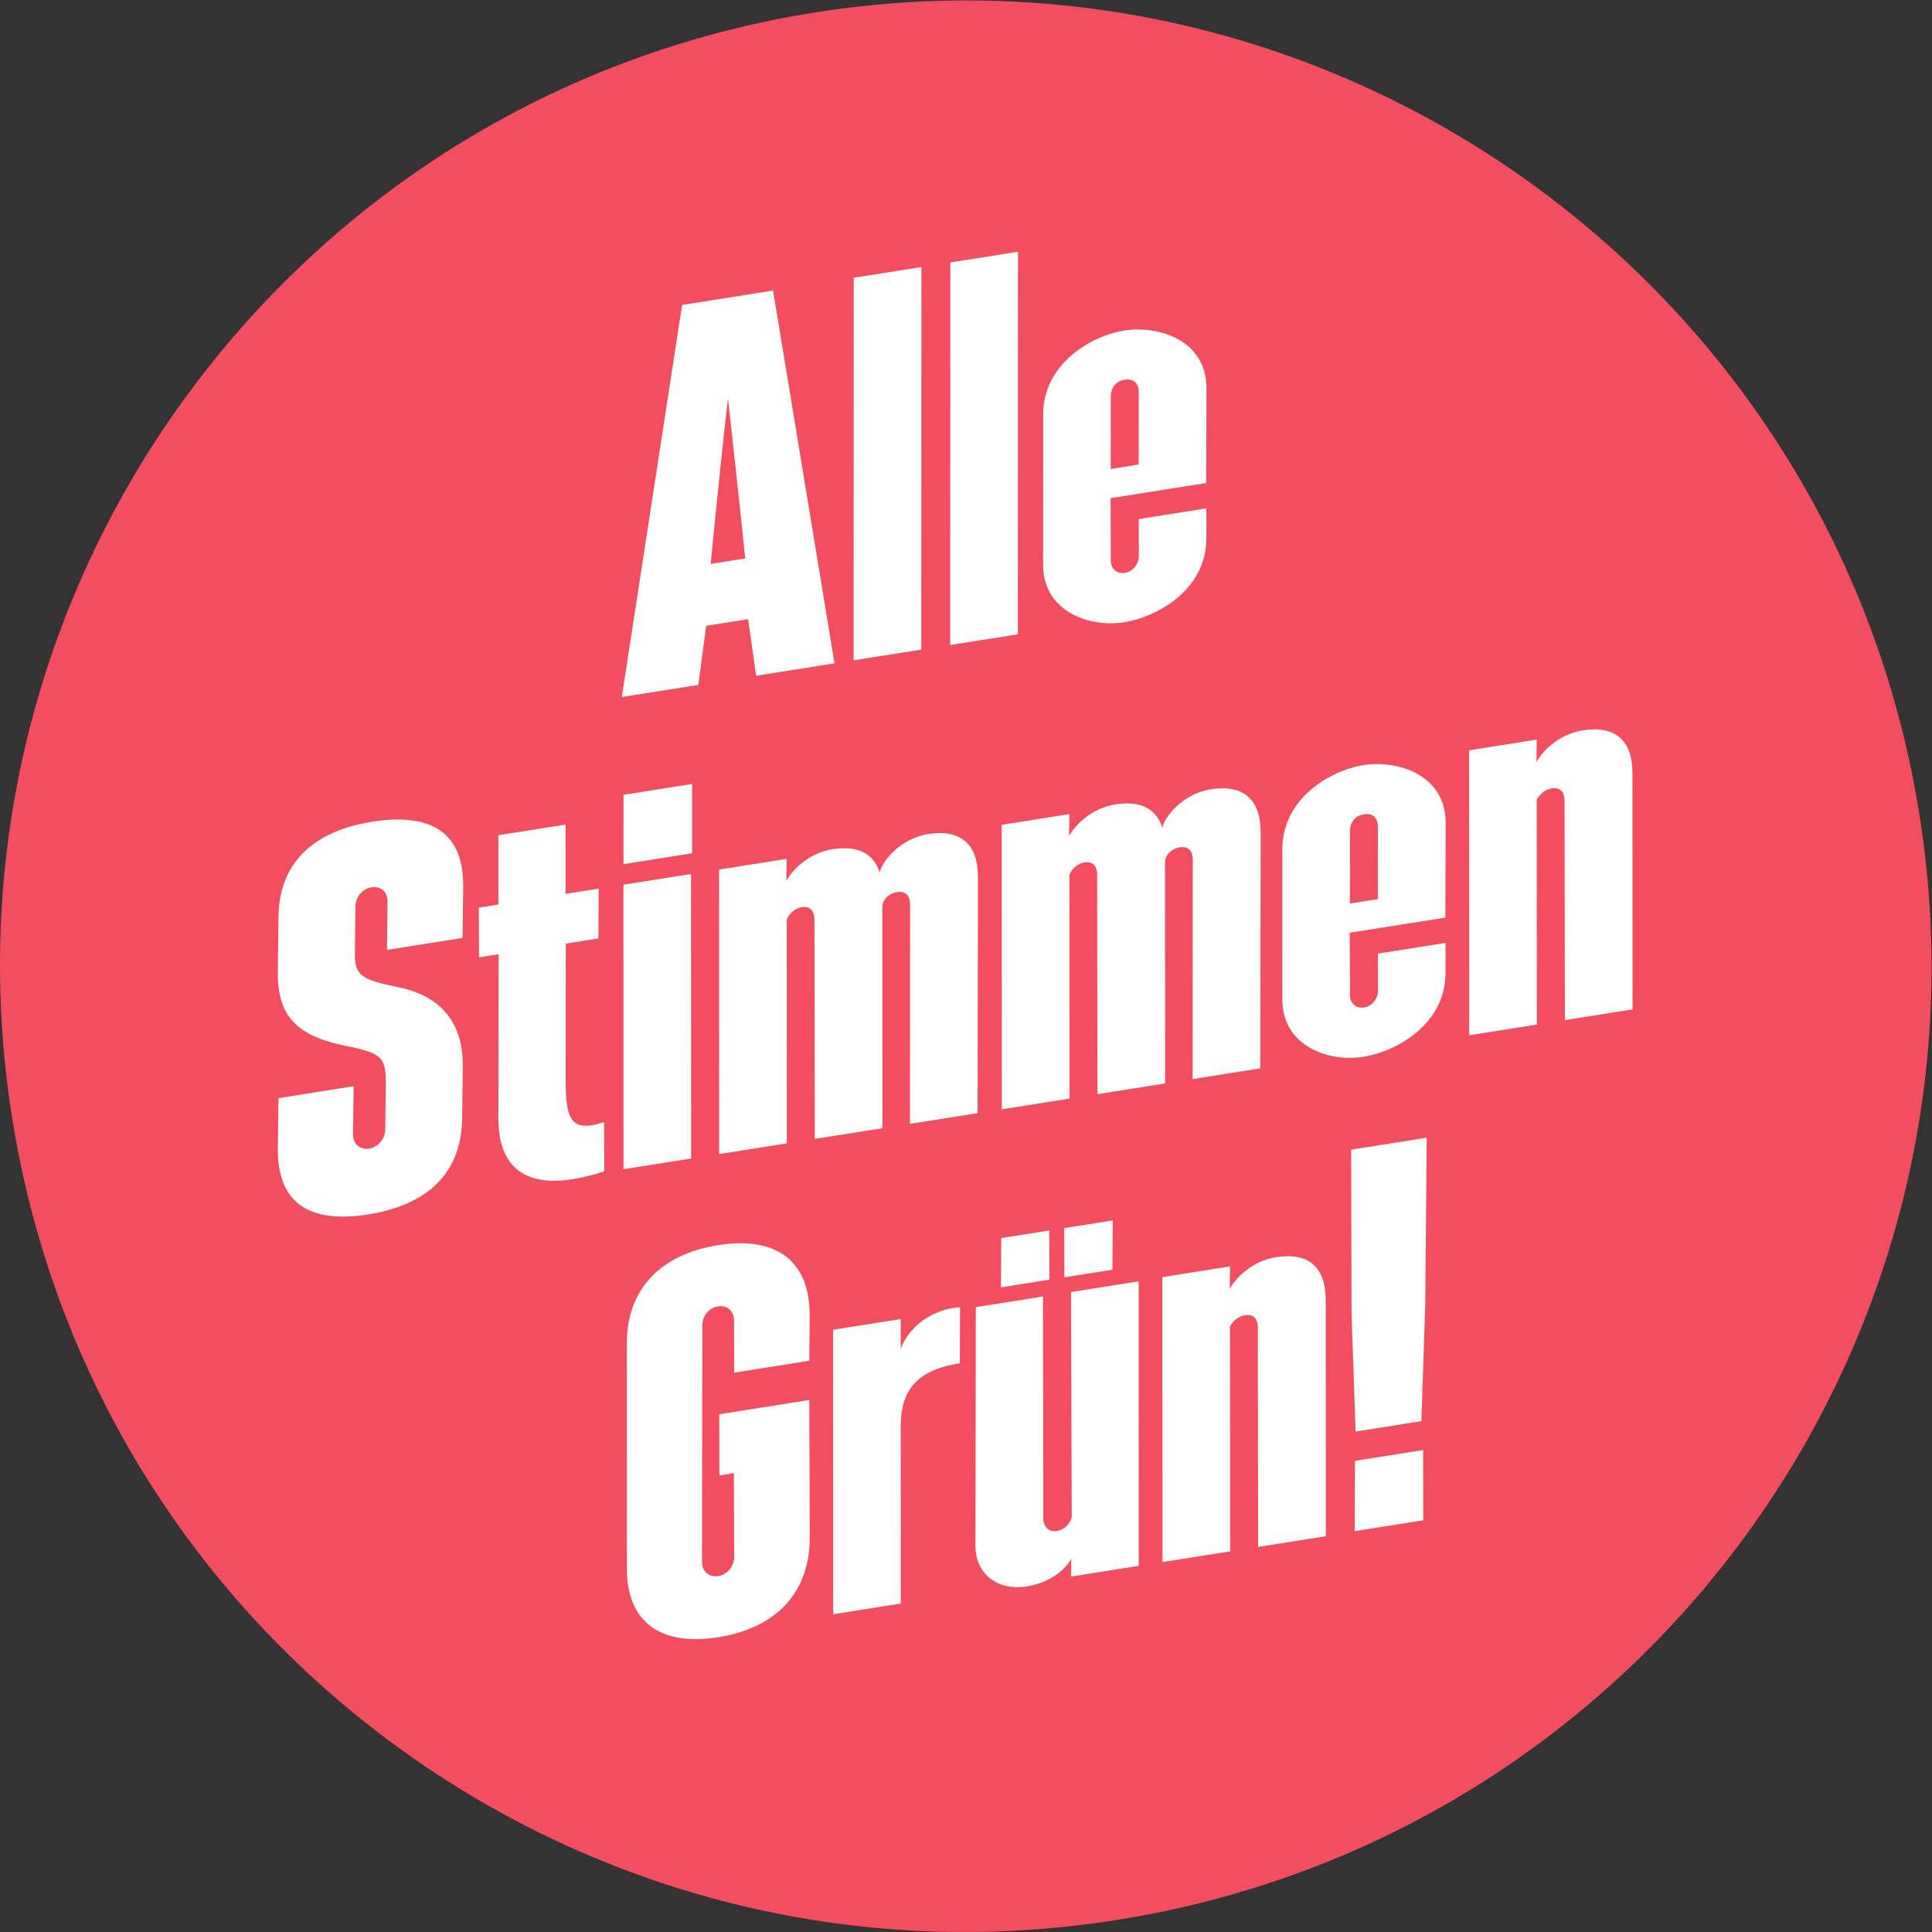 <?xml version="1.0" encoding="UTF-8" standalone="no"?>
<!-- Created with Inkscape (http://www.inkscape.org/) -->

<svg
   xmlns:dc="http://purl.org/dc/elements/1.1/"
   xmlns:cc="http://creativecommons.org/ns#"
   xmlns:rdf="http://www.w3.org/1999/02/22-rdf-syntax-ns#"
   xmlns:svg="http://www.w3.org/2000/svg"
   xmlns="http://www.w3.org/2000/svg"
   xmlns:sodipodi="http://sodipodi.sourceforge.net/DTD/sodipodi-0.dtd"
   xmlns:inkscape="http://www.inkscape.org/namespaces/inkscape"
   version="1.1"
   id="svg2"
   xml:space="preserve"
   width="302.36"
   height="302.36"
   viewBox="0 0 302.36 302.36"
   sodipodi:docname="alle-stimmen.svg"
   inkscape:version="0.92.5 (2060ec1f9f, 2020-04-08)"><rect x="0" y="0" width="302.36" height="302.36" fill="#333333" stroke="none"/><defs
     id="defs6" /><sodipodi:namedview
     pagecolor="#ffffff"
     bordercolor="#666666"
     borderopacity="1"
     objecttolerance="10"
     gridtolerance="10"
     guidetolerance="10"
     inkscape:pageopacity="0"
     inkscape:pageshadow="2"
     inkscape:window-width="984"
     inkscape:window-height="480"
     id="namedview4"
     showgrid="false"
     inkscape:zoom="0.78052656"
     inkscape:cx="151.17999"
     inkscape:cy="151.17999"
     inkscape:window-x="2154"
     inkscape:window-y="194"
     inkscape:window-maximized="0"
     inkscape:current-layer="g12" /><g
     id="g10"
     inkscape:groupmode="layer"
     inkscape:label="ink_ext_XXXXXX"
     transform="matrix(1.333,0,0,-1.333,0,302.36)"><g
       id="g12"
       transform="scale(0.1)"><path
         d="M 1311.21,14.141 C 1929.61,112.078 2351.54,692.77 2253.6,1311.26 2155.66,1929.66 1574.94,2351.53 956.512,2253.59 338.113,2155.61 -83.82,1574.96 14.121,956.559 112.066,338.07 692.813,-83.871 1311.21,14.141"
         style="fill:#f24e60;fill-opacity:1;fill-rule:nonzero;stroke:none"
         id="path14"
         inkscape:connector-curvature="0" /><path
         d="m 874.926,1612.65 c -4.473,45.89 -20.196,187.69 -20.196,187.69 -0.546,-0.09 -16.035,-146.83 -20.339,-194.11 z m -144.903,-162.74 70.813,460.35 106.797,16.91 72.129,-437.71 -92.004,-14.57 -9.403,66.45 -49.289,-7.81 -9.226,-69.4 -89.817,-14.22"
         style="fill:#ffffff;fill-opacity:1;fill-rule:nonzero;stroke:none"
         id="path16"
         inkscape:connector-curvature="0" /><path
         d="m 1002.39,1942.18 79.41,12.58 -0.16,-449.16 -79.42,-12.58 0.17,449.16"
         style="fill:#ffffff;fill-opacity:1;fill-rule:nonzero;stroke:none"
         id="path18"
         inkscape:connector-curvature="0" /><path
         d="m 1115.75,1960.13 79.41,12.58 -0.15,-449.16 -79.43,-12.58 0.17,449.16"
         style="fill:#ffffff;fill-opacity:1;fill-rule:nonzero;stroke:none"
         id="path20"
         inkscape:connector-curvature="0" /><path
         d="m 1336.9,1722.88 0.05,84.78 c 0,10.66 -5.98,16.45 -16.38,14.8 -10.41,-1.64 -16.48,-9.35 -16.48,-20 l -0.04,-84.79 z m -112.26,-117.15 0.15,176.3 c -0.18,57.81 55.08,91.82 95.06,98.15 39.43,6.25 96.54,-10.54 96.63,-67.79 l -0.35,-111.21 -112.27,-17.79 0.32,-72.92 c 0,-10.67 7.62,-16.21 16.38,-14.82 8.76,1.39 16.49,9.35 16.49,20.03 l -0.11,43.2 79.41,12.58 -0.02,-35.37 c -0.1,-59.53 -56.71,-92.08 -96.69,-98.41 -39.98,-6.34 -95.08,11.89 -95,68.05"
         style="fill:#ffffff;fill-opacity:1;fill-rule:nonzero;stroke:none"
         id="path22"
         inkscape:connector-curvature="0" /><path
         d="M 326.957,979.031 415.133,993 414.496,936.762 c -0.457,-11.301 7.969,-18.403 19.016,-17.203 10.859,2.281 18.867,11.972 18.777,23.179 l 0.695,52.332 c 0.274,33.72 -5.265,36.77 -51.679,46.27 -53.516,11.74 -76.301,35.07 -75.051,87.48 l 0.684,62.99 c 0.753,69.73 48.964,102.07 109.757,111.7 61.883,9.8 108.25,-6.44 107.129,-77.34 l -0.754,-59.08 -88.718,-14.05 0.632,56.24 c 0.461,11.3 -7.5,19.03 -19.004,17.2 -10.957,-1.73 -18.875,-11.98 -18.789,-23.18 l -0.515,-53.42 c -0.305,-26.44 6.121,-31.6 51.367,-40.72 47.586,-9.86 75.879,-39.61 75.359,-93.04 l -0.859,-61.901 c -1.211,-70.36 -49.512,-102.141 -110.301,-111.77 -61.887,-9.808 -106.691,7.231 -106.027,77.512 l 0.742,59.07"
         style="fill:#ffffff;fill-opacity:1;fill-rule:nonzero;stroke:none"
         id="path24"
         inkscape:connector-curvature="0" /><path
         d="m 585.406,1147.97 -23.008,-3.64 -0.253,58.35 22.996,3.64 0.019,81.4 78.867,12.49 -0.019,-81.4 38.887,6.16 -0.293,-58.44 -38.329,-6.07 -0.168,-154.98 c -0.203,-48.308 3.555,-68.492 45.149,-54.601 l 0.176,-57.801 c -12.805,-4.277 -25.227,-7.359 -37.278,-9.277 -50.925,-8.063 -86.882,9.828 -87.031,71 l 0.285,193.169"
         style="fill:#ffffff;fill-opacity:1;fill-rule:nonzero;stroke:none"
         id="path26"
         inkscape:connector-curvature="0" /><path
         d="m 732.035,1335.13 80.508,12.75 -0.008,-81.41 -80.519,-12.75 z m -0.117,-105.56 79.414,12.57 0.129,-334.019 -79.414,-12.582 -0.129,334.031"
         style="fill:#ffffff;fill-opacity:1;fill-rule:nonzero;stroke:none"
         id="path28"
         inkscape:connector-curvature="0" /><path
         d="m 844.184,1247.35 79.414,12.58 -0.379,-25.89 c 6.933,12.88 26.238,32.79 54.168,37.21 29.573,4.68 48.463,-4.68 55.483,-27.7 1.09,10.83 22.29,40.02 56.79,45.48 37.79,5.99 58.53,-11.5 58.49,-50.25 l -0.42,-277.401 -79.4,-12.578 0.15,257.719 c 0.06,6.74 -2.6,16.43 -15.74,14.35 -7.67,-1.22 -16.75,-7.71 -16.83,-17.82 l 0.1,-259.359 -79.412,-12.582 -0.383,257.631 c 0.058,6.74 -2.598,16.43 -15.195,14.43 -7.676,-1.21 -15.028,-7.99 -17.352,-14.54 l 0.066,-262.732 -79.414,-12.57 -0.136,334.022"
         style="fill:#ffffff;fill-opacity:1;fill-rule:nonzero;stroke:none"
         id="path30"
         inkscape:connector-curvature="0" /><path
         d="m 1176.08,1299.92 79.41,12.58 -0.38,-25.89 c 6.94,12.88 26.24,32.78 54.17,37.21 29.57,4.68 48.46,-4.68 55.48,-27.7 1.09,10.83 22.3,40.02 56.79,45.48 37.79,5.99 58.53,-11.5 58.49,-50.25 l -0.42,-277.4 -79.4,-12.58 0.16,257.72 c 0.05,6.74 -2.6,16.43 -15.75,14.35 -7.66,-1.22 -16.74,-7.71 -16.82,-17.82 l 0.1,-259.37 -79.42,-12.57 -0.38,257.63 c 0.05,6.74 -2.61,16.42 -15.2,14.43 -7.67,-1.21 -15.02,-7.99 -17.36,-14.54 l 0.08,-262.731 -79.41,-12.578 -0.14,334.029"
         style="fill:#ffffff;fill-opacity:1;fill-rule:nonzero;stroke:none"
         id="path32"
         inkscape:connector-curvature="0" /><path
         d="m 1617.7,1212.66 0.05,84.79 c 0,10.66 -5.98,16.44 -16.38,14.8 -10.41,-1.65 -16.48,-9.35 -16.48,-20.01 l -0.04,-84.78 z m -112.26,-117.15 0.15,176.31 c -0.17,57.81 55.08,91.81 95.06,98.14 39.43,6.25 96.54,-10.53 96.63,-67.78 l -0.35,-111.22 -112.28,-17.78 0.34,-72.93 c 0,-10.67 7.61,-16.19 16.37,-14.8 8.76,1.39 16.49,9.33 16.49,20 l -0.12,43.22 79.41,12.57 -0.01,-35.37 c -0.11,-59.53 -56.71,-92.07 -96.7,-98.4 -39.98,-6.33 -95.07,11.89 -94.99,68.04"
         style="fill:#ffffff;fill-opacity:1;fill-rule:nonzero;stroke:none"
         id="path34"
         inkscape:connector-curvature="0" /><path
         d="m 1725,1052.81 -0.23,334.57 79.41,12.58 -0.3,-26.44 c 6.95,12.89 26.24,32.79 54.17,37.22 38.34,6.07 58.54,-11.51 58.5,-50.25 l 0.13,-277.32 -79.42,-12.57 -0.38,257.63 c 0.06,6.73 -2.6,16.42 -15.2,14.43 -7.66,-1.21 -14.55,-7.36 -17.52,-13.45 l 0.24,-263.82 -79.4,-12.58"
         style="fill:#ffffff;fill-opacity:1;fill-rule:nonzero;stroke:none"
         id="path36"
         inkscape:connector-curvature="0" /><path
         d="m 735.914,690.621 c -0.117,64.551 40.047,105.16 107.41,115.828 66.817,10.582 107.149,-17.277 107.278,-81.828 l -0.442,-53.949 -88.172,-13.973 -0.148,61.16 c -0.086,11.219 -7.957,18.403 -18.914,16.672 -10.949,-1.742 -18.418,-11.351 -18.321,-22.57 l -0.421,-277.383 c 0.097,-11.226 7.968,-18.398 18.925,-16.668 10.95,1.731 18.965,11.43 18.868,22.649 l -0.391,98.179 -16.981,-2.699 -0.148,71.852 105.703,16.73 0.508,-162.711 C 950.238,397.27 910.074,356.66 843.258,346.082 775.883,335.41 735.551,363.27 735.98,427.91 l -0.066,262.711"
         style="fill:#ffffff;fill-opacity:1;fill-rule:nonzero;stroke:none"
         id="path38"
         inkscape:connector-curvature="0" /><path
         d="m 978.082,707.09 79.408,12.582 v -35.371 c 9.15,27.277 39.58,47.801 69.66,49.211 l -0.24,-65.731 c -48.75,-7.73 -68.8,-29.98 -69.42,-72.191 l 0.13,-209.942 -79.401,-12.578 -0.137,334.02"
         style="fill:#ffffff;fill-opacity:1;fill-rule:nonzero;stroke:none"
         id="path40"
         inkscape:connector-curvature="0" /><path
         d="m 1249.6,768.629 -0.17,57.793 56.96,9.019 -0.37,-57.882 z m -74.11,46.082 56.42,8.937 0.17,-57.796 -56.96,-9.024 z m -30.26,-361.859 0.44,280.789 78.87,12.488 0.35,-261 c 0.21,-8.399 5.9,-15.918 15.75,-14.348 9.85,1.559 15.94,9.25 17.64,16.27 l -0.88,264.277 79.41,12.582 c -0.01,-46.039 0.14,-287.988 0.14,-334.019 l -79.43,-12.582 0.08,20.781 c -7.86,-14.16 -26.38,-28.32 -52.67,-32.481 -31.77,-5.039 -59.34,13.063 -59.7,47.243"
         style="fill:#ffffff;fill-opacity:1;fill-rule:nonzero;stroke:none"
         id="path42"
         inkscape:connector-curvature="0" /><path
         d="m 1364.88,434.309 -0.23,334.57 79.42,12.582 -0.31,-26.441 c 6.95,12.89 26.25,32.789 54.18,37.21 38.33,6.079 58.53,-11.5 58.49,-50.242 l 0.14,-277.316 -79.42,-12.582 -0.39,257.64 c 0.06,6.731 -2.59,16.418 -15.19,14.43 -7.67,-1.219 -14.56,-7.359 -17.52,-13.449 l 0.24,-263.82 -79.41,-12.582"
         style="fill:#ffffff;fill-opacity:1;fill-rule:nonzero;stroke:none"
         id="path44"
         inkscape:connector-curvature="0" /><path
         d="m 1590.82,553.191 79.97,12.661 0.15,-82.5 -80.51,-12.75 z m -4.53,365.321 88.72,14.047 -1.66,-195.071 -4.58,-137.707 -77.21,-12.23 -4.75,136.23 -0.52,194.731"
         style="fill:#ffffff;fill-opacity:1;fill-rule:nonzero;stroke:none"
         id="path46"
         inkscape:connector-curvature="0" /></g></g></svg>